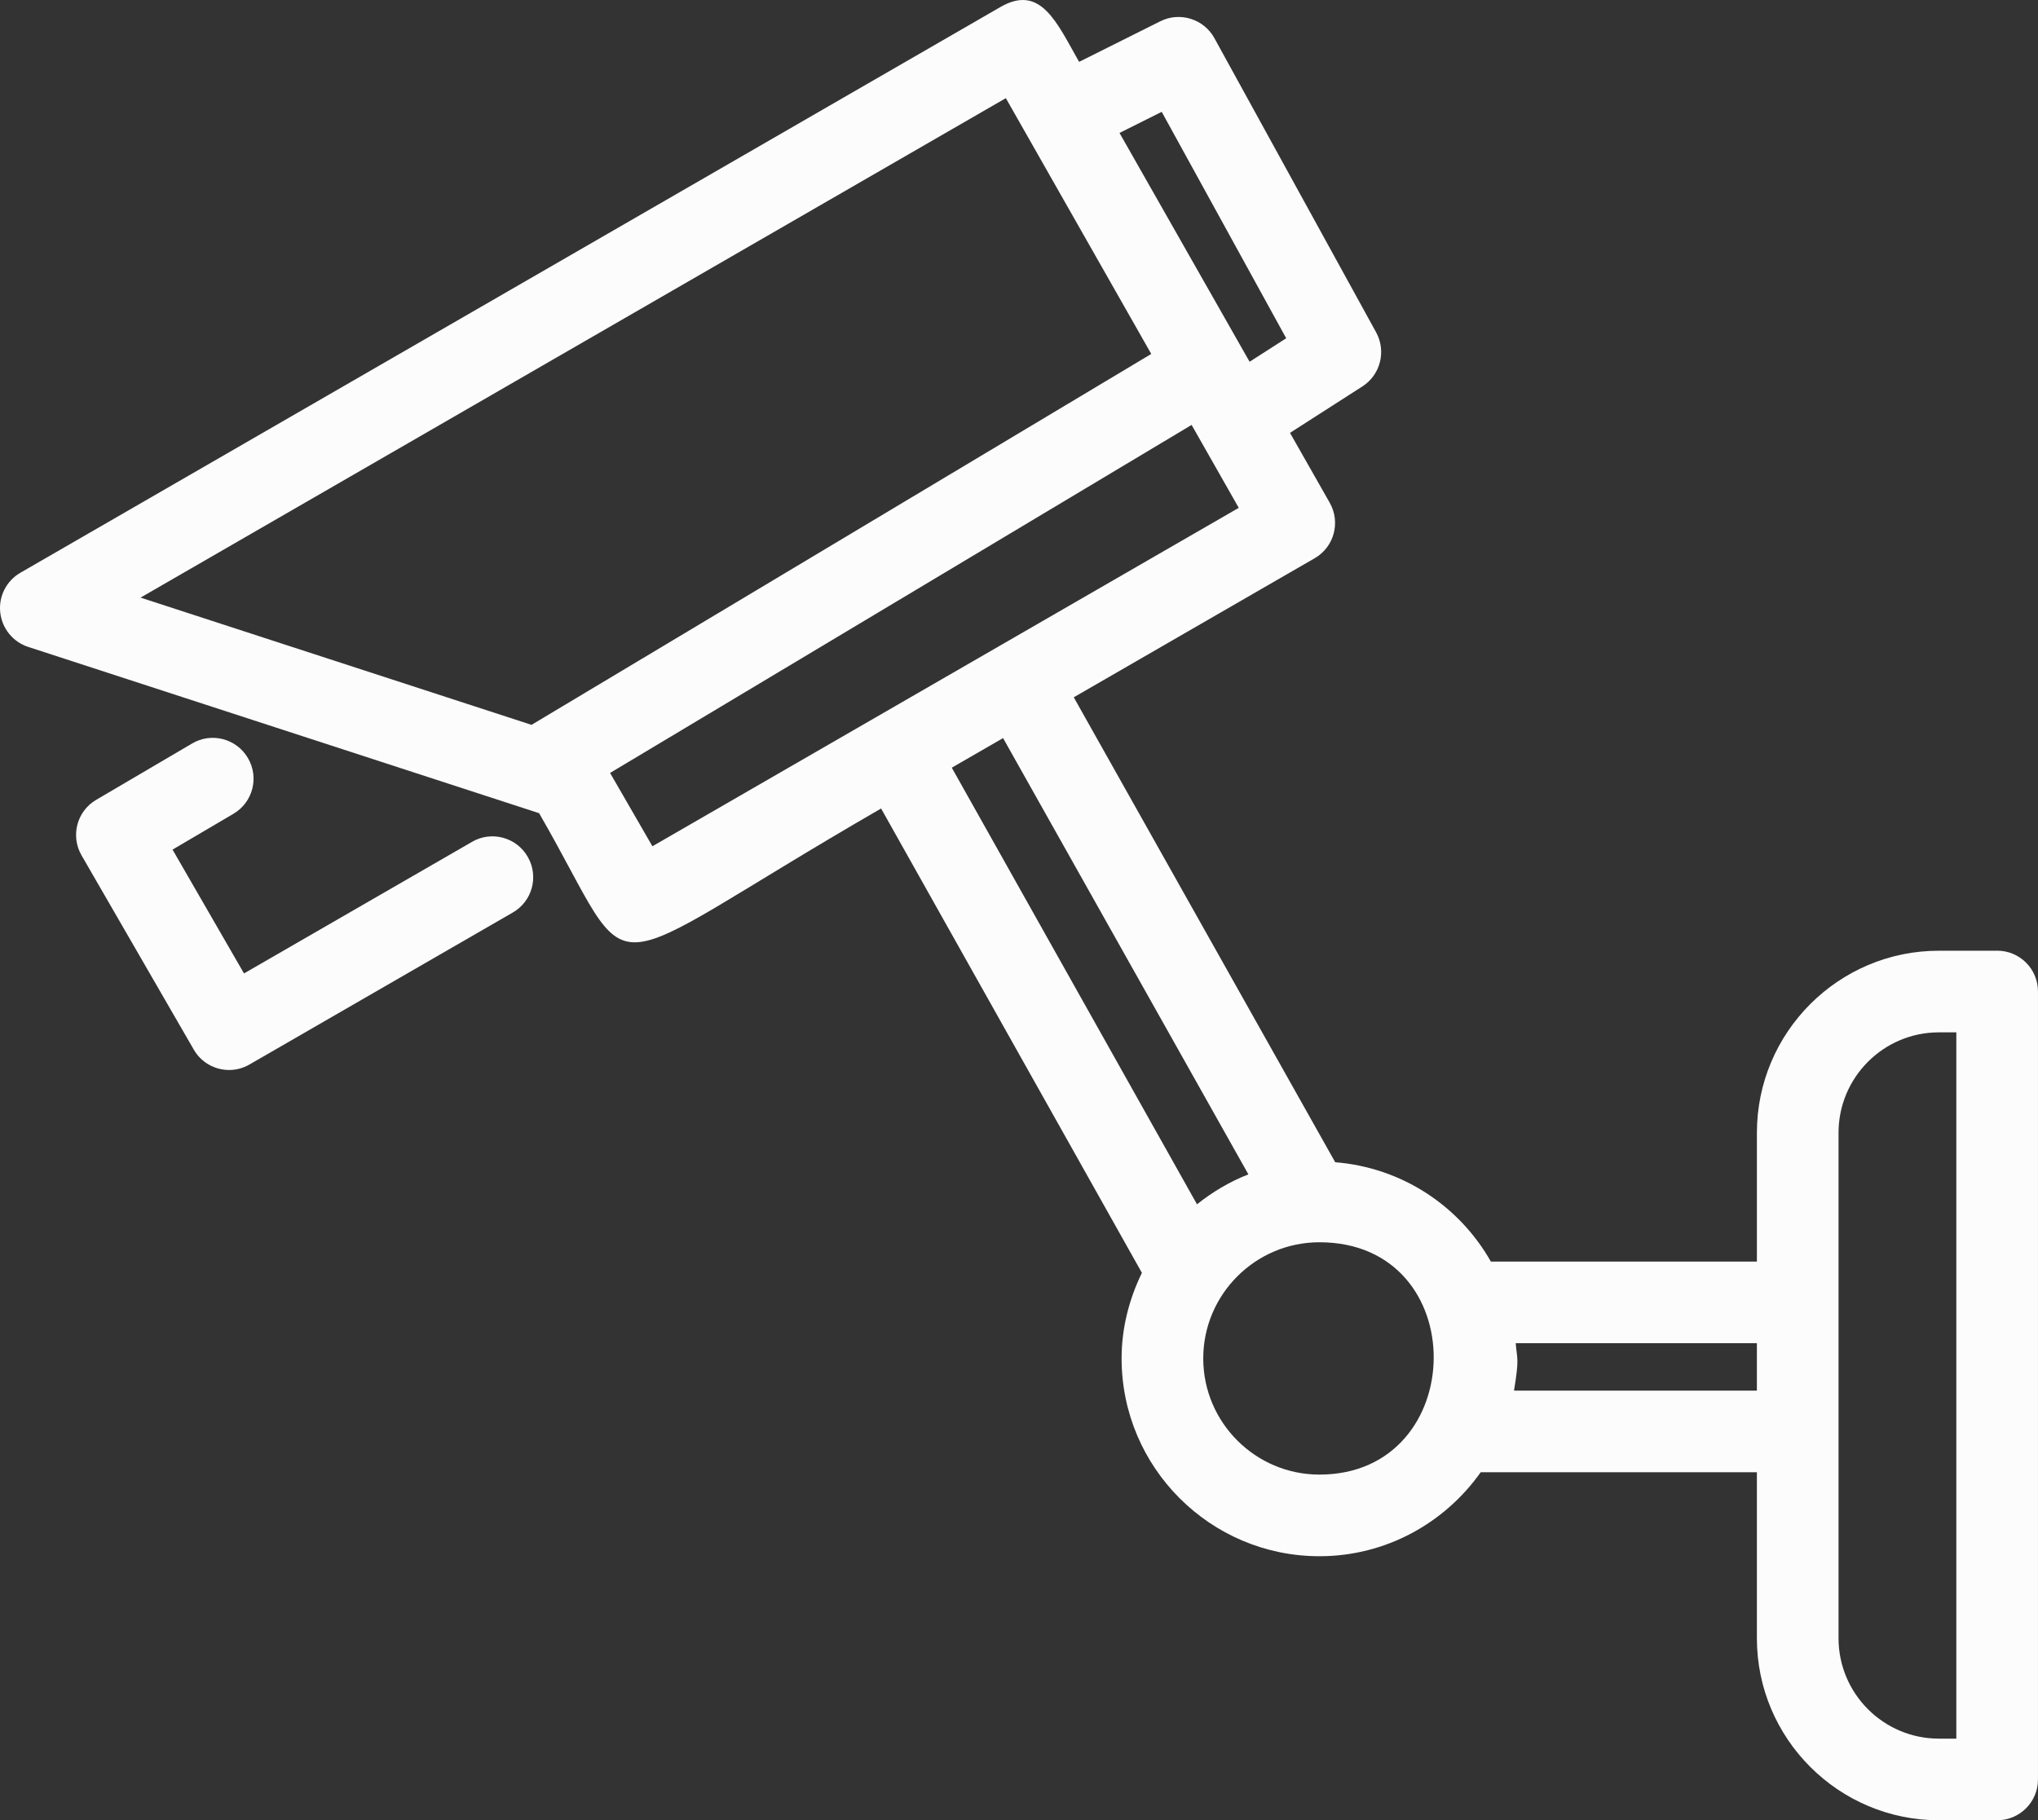 <svg id="_Слой_2" xmlns="http://www.w3.org/2000/svg" width="1080" height="964.81" viewBox="0 0 1080 964.81"><rect x="0" y="0" width="1080" height="964.81" fill="#333333" stroke="none"/><g id="Icon06_63286709"><g id="Icon06_63286709-2"><g><path d="M250.11 446.23 129.3 515.95l-37.86-65.63 32.24-18.97c10.31-6.04 13.78-19.27 7.69-29.58-6.08-10.4-19.44-13.73-29.58-7.69l-50.79 29.84c-10.27 6-13.73 19.14-7.78 29.45l59.46 102.94c3.97 6.93 11.28 10.82 18.72 10.82 3.67.0 7.4-.93 10.82-2.92l139.53-80.55c10.35-5.95 13.9-19.18 7.9-29.54-5.92-10.35-19.22-13.94-29.54-7.9z" fill="#fcfcfc"/><path d="M1058.36 503.91h-30.89c-53.16.0-96.43 43.27-96.43 96.47v68.29h-140.98c-16.71-29.44-47.01-49.79-82.49-52.65l-138.55-246.43 127.66-73.7c10.31-5.92 13.86-19.06 7.99-29.41l-21.06-37.05 38.35-24.6c9.59-6.13 12.76-18.68 7.31-28.65L643.53 20.19c-5.58-10.14-18.3-14.12-28.65-8.91l-43.03 21.51c-11.76-20.68-20.28-41.38-41.61-29.12L10.81 303.57c-7.4 4.27-11.58 12.47-10.69 20.96.89 8.49 6.68 15.68 14.79 18.34l270.78 88.15c54.66 94.66 23.5 88.58 181.23-2.49l138.21 246.11c-6.68 13.79-10.76 29.05-10.76 45.37.0 57.81 47.03 104.84 104.84 104.84 35.31.0 66.45-17.66 85.45-44.5h146.37v87.98c0 53.2 43.27 96.47 96.43 96.47h30.89c11.96.0 21.64-9.68 21.64-21.64v-417.63c0-11.96-9.68-21.64-21.64-21.64zM615.63 59.28l65.97 120.01-19.4 12.45-68.94-121.28 22.37-11.19zm-82.61-7.27 77.07 135.59-328.42 196.59-207.19-67.44L533.03 52.02zM345.73 448.55l-22.43-38.87 308.17-184.46 24.98 43.95-127.36 73.53h-.01s-183.35 105.85-183.35 105.85zm185.83-57.34 130 231.25c-9.96 3.86-19 9.31-27.23 15.85l-129.95-231.41 27.18-15.69zm167.65 390.37c-33.93.0-61.57-27.64-61.57-61.57s27.64-61.57 61.57-61.57c81.73.0 79.76 123.14.0 123.14zm103.11-44.5c2.9-17.56 1.59-16.44.91-25.14h127.8v25.14h-128.71zm234.4 184.45h-9.26c-29.32.0-53.16-23.88-53.16-53.2v-267.95c0-29.32 23.83-53.2 53.16-53.2h9.26v374.36z" fill="#fcfcfc"/></g></g></g></svg>
